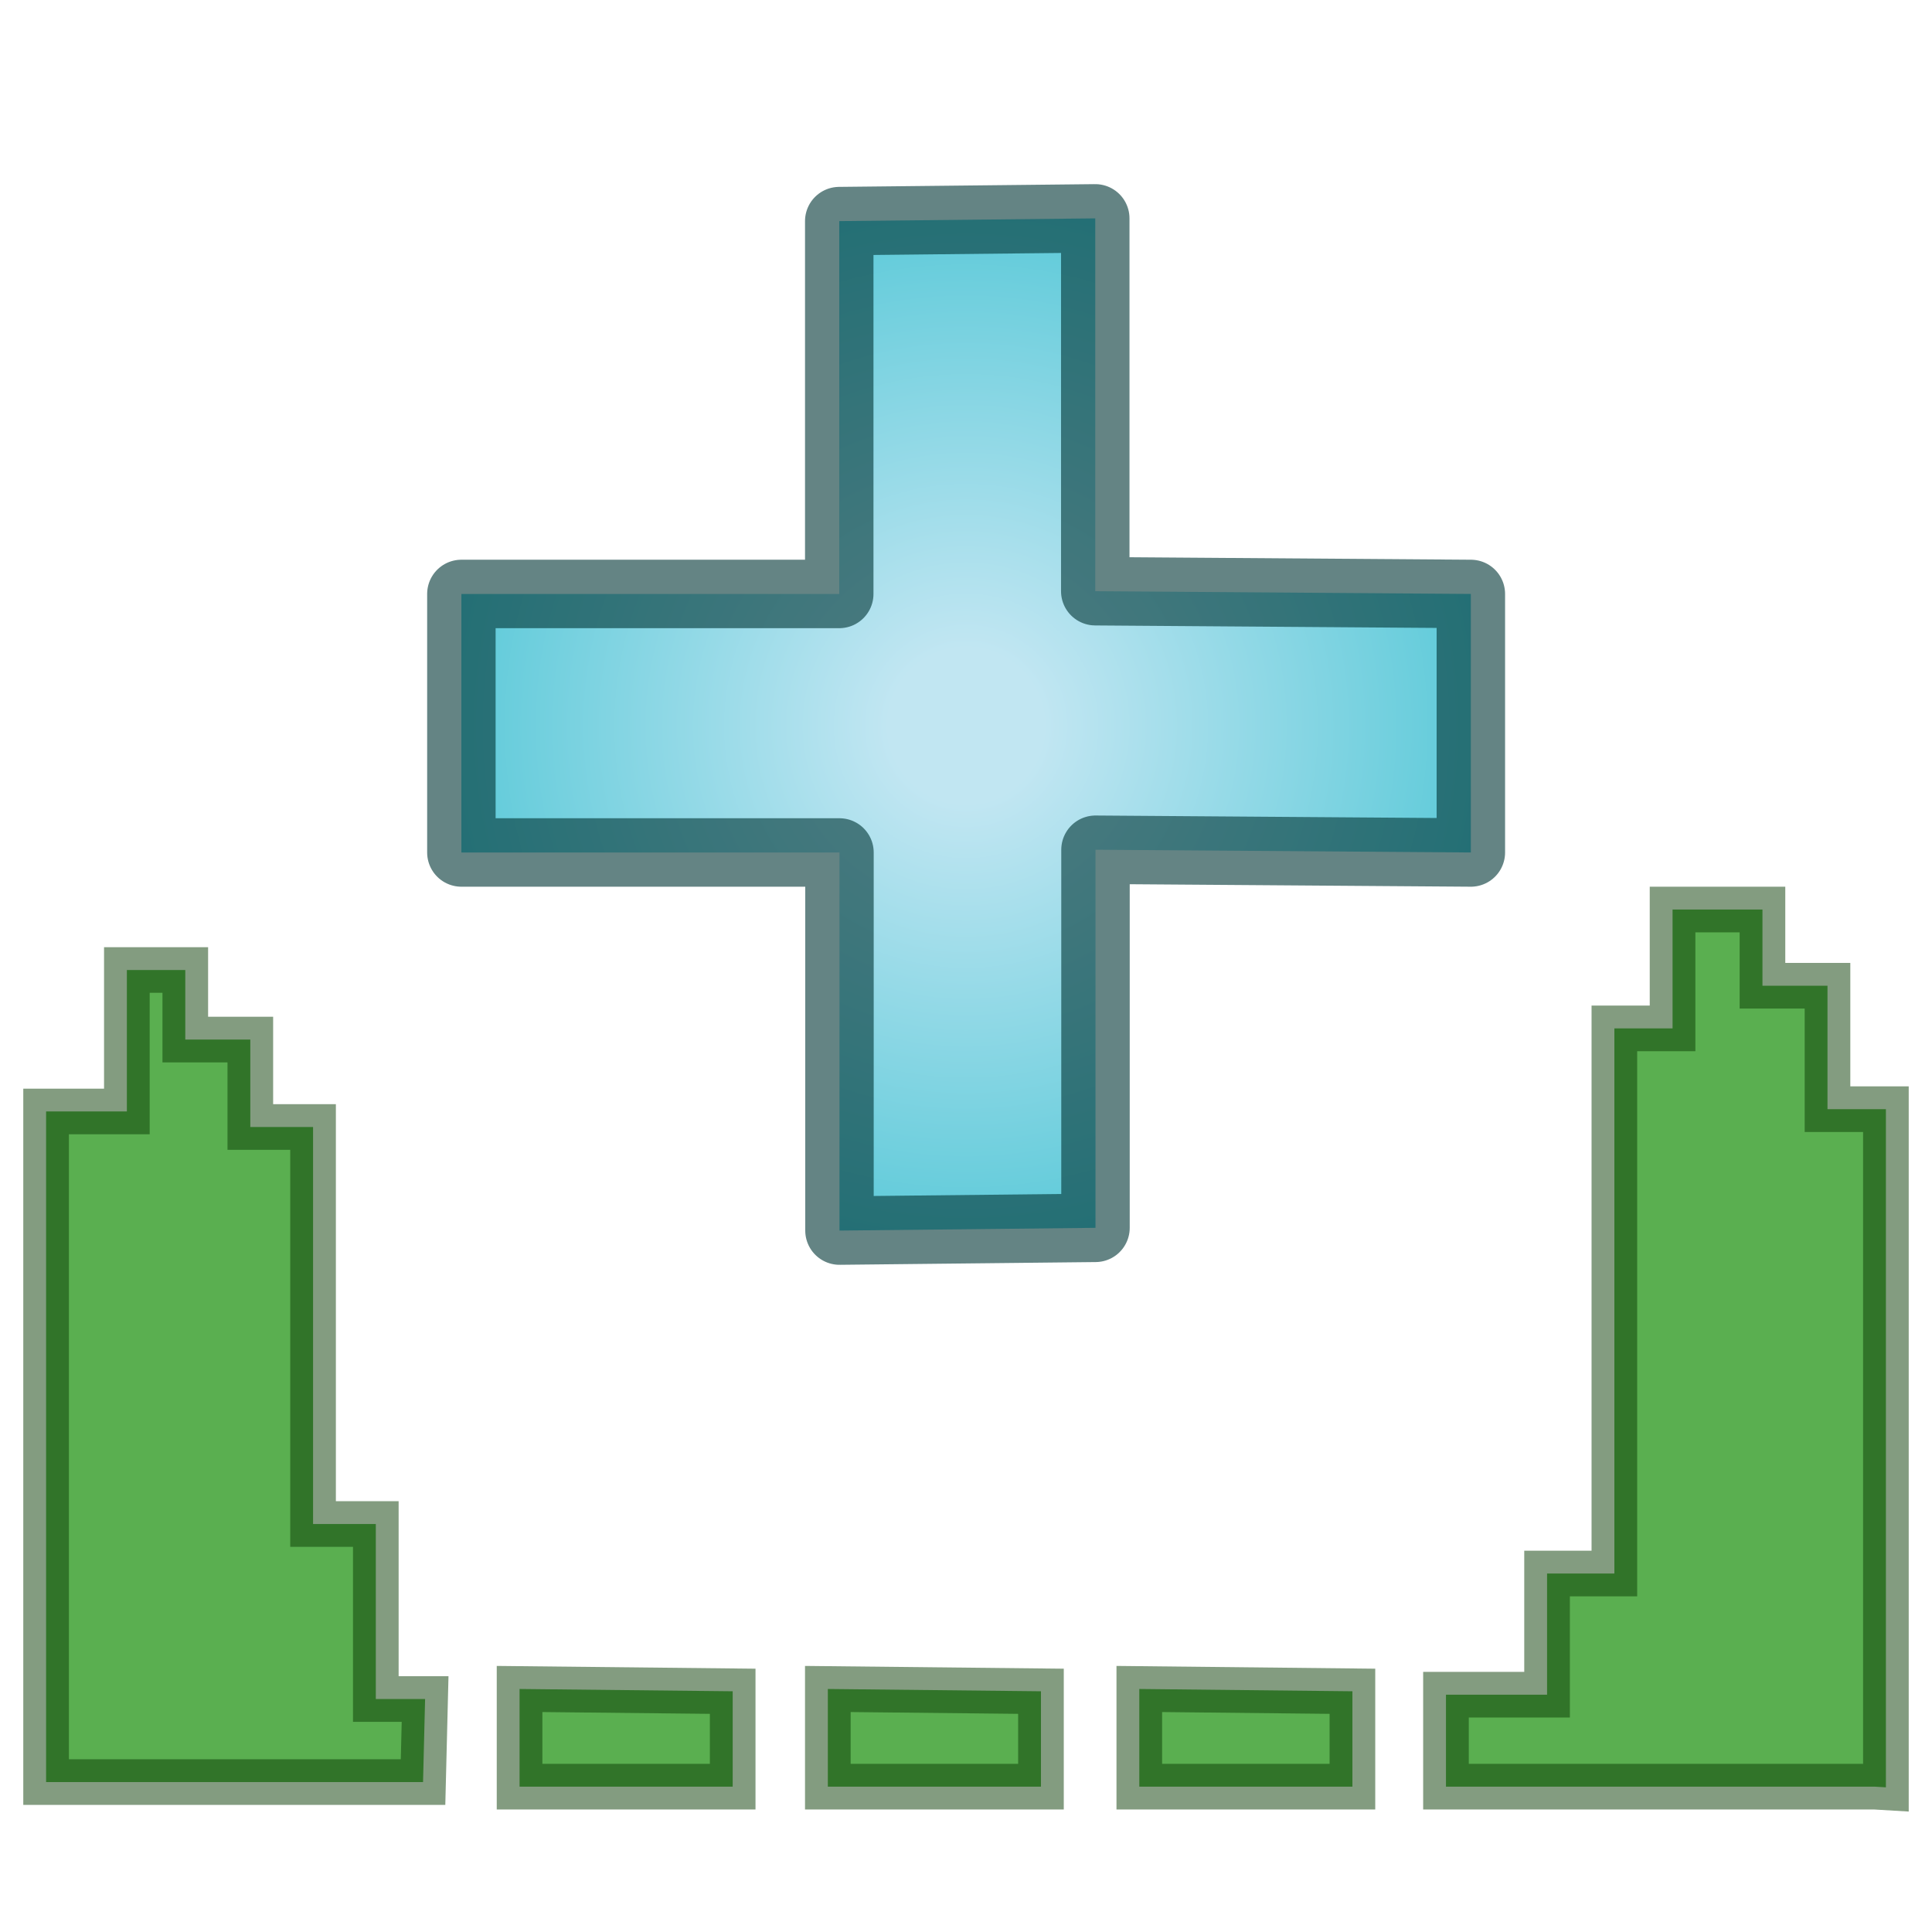<?xml version="1.0" encoding="UTF-8" standalone="no"?>
<!-- Created with Inkscape (http://www.inkscape.org/) -->

<svg
   width="32"
   height="32"
   viewBox="0 0 8.467 8.467"
   version="1.1"
   id="svg1517"
   inkscape:version="1.2.2 (732a01da63, 2022-12-09)"
   sodipodi:docname="AudioAddSilence.svg"
   xml:space="preserve"
   xmlns:inkscape="http://www.inkscape.org/namespaces/inkscape"
   xmlns:sodipodi="http://sodipodi.sourceforge.net/DTD/sodipodi-0.dtd"
   xmlns:xlink="http://www.w3.org/1999/xlink"
   xmlns="http://www.w3.org/2000/svg"
   xmlns:svg="http://www.w3.org/2000/svg"><sodipodi:namedview
     id="namedview1519"
     pagecolor="#505050"
     bordercolor="#eeeeee"
     borderopacity="1"
     inkscape:showpageshadow="0"
     inkscape:pageopacity="0"
     inkscape:pagecheckerboard="0"
     inkscape:deskcolor="#505050"
     inkscape:document-units="mm"
     showgrid="false"
     inkscape:zoom="13.455443"
     inkscape:cx="12.522813"
     inkscape:cy="27.758283"
     inkscape:window-width="1280"
     inkscape:window-height="961"
     inkscape:window-x="-8"
     inkscape:window-y="-8"
     inkscape:window-maximized="1"
     inkscape:current-layer="svg1517" /><defs
     id="defs1514"><radialGradient
       inkscape:collect="always"
       xlink:href="#linearGradient2003"
       id="radialGradient2005"
       cx="19.137"
       cy="6.007"
       fx="19.137"
       fy="6.007"
       r="2.263"
       gradientUnits="userSpaceOnUse"
       gradientTransform="translate(-14.903,-2.826)" /><linearGradient
       inkscape:collect="always"
       id="linearGradient2003"><stop
         style="stop-color:#c1e6f2;stop-opacity:1;"
         offset="0.15"
         id="stop1999" /><stop
         style="stop-color:#5dcad9;stop-opacity:1;"
         offset="1"
         id="stop2001" /></linearGradient></defs><path
     id="rect589"
     style="fill:url(#radialGradient2005);fill-opacity:1;stroke:#003536;stroke-width:0.3;stroke-linecap:round;stroke-linejoin:round;stroke-dasharray:none;stroke-opacity:0.608;paint-order:stroke fill markers"
     d="M 3.678,0.969 V 2.603 H 2.022 V 3.736 h 1.657 v 1.657 l 1.122,-0.012 V 3.724 l 1.645,0.012 V 2.603 L 4.8,2.591 V 0.957 Z"
     sodipodi:nodetypes="ccccccccccccc" /><path
     style="fill:#5aaf50;fill-opacity:1;fill-rule:evenodd;stroke:#093b03;stroke-width:0.2;stroke-linecap:butt;stroke-linejoin:miter;stroke-dasharray:none;stroke-opacity:0.502;paint-order:stroke fill markers"
     d="M 1.854,7.81 H 0.202 V 4.871 H 0.556 V 4.251 H 0.812 V 4.556 H 1.097 V 4.939 H 1.372 v 1.74 h 0.275 v 0.767 h 0.216 z"
     id="path639" /><path
     style="fill:#5aaf50;fill-opacity:1;fill-rule:evenodd;stroke:#093b03;stroke-width:0.2;stroke-linecap:butt;stroke-linejoin:miter;stroke-dasharray:none;stroke-opacity:0.502;paint-order:stroke fill markers"
     d="M 8.215,7.83 H 6.337 V 7.427 H 6.78 V 6.896 H 7.075 V 4.507 H 7.33 V 3.986 H 7.724 v 0.334 h 0.285 v 0.541 h 0.256 v 2.972 z"
     id="path641" /><g
     id="g2943"
     style="display:inline"><path
       style="fill:#5aaf50;fill-opacity:1;fill-rule:evenodd;stroke:#093b03;stroke-width:0.2;stroke-linecap:butt;stroke-linejoin:miter;stroke-dasharray:none;stroke-opacity:0.502;paint-order:stroke fill markers"
       d="M 2.277,7.402 V 7.83 H 3.211 V 7.412 Z"
       id="path645" /><path
       style="fill:#5aaf50;fill-opacity:1;fill-rule:evenodd;stroke:#093b03;stroke-width:0.2;stroke-linecap:butt;stroke-linejoin:miter;stroke-dasharray:none;stroke-opacity:0.502;paint-order:stroke fill markers"
       d="M 3.628,7.402 V 7.83 H 4.562 V 7.412 Z"
       id="path647" /><path
       style="fill:#5aaf50;fill-opacity:1;fill-rule:evenodd;stroke:#093b03;stroke-width:0.2;stroke-linecap:butt;stroke-linejoin:miter;stroke-dasharray:none;stroke-opacity:0.502;paint-order:stroke fill markers"
       d="M 4.993,7.402 V 7.83 H 5.927 V 7.412 Z"
       id="path649" /></g></svg>

